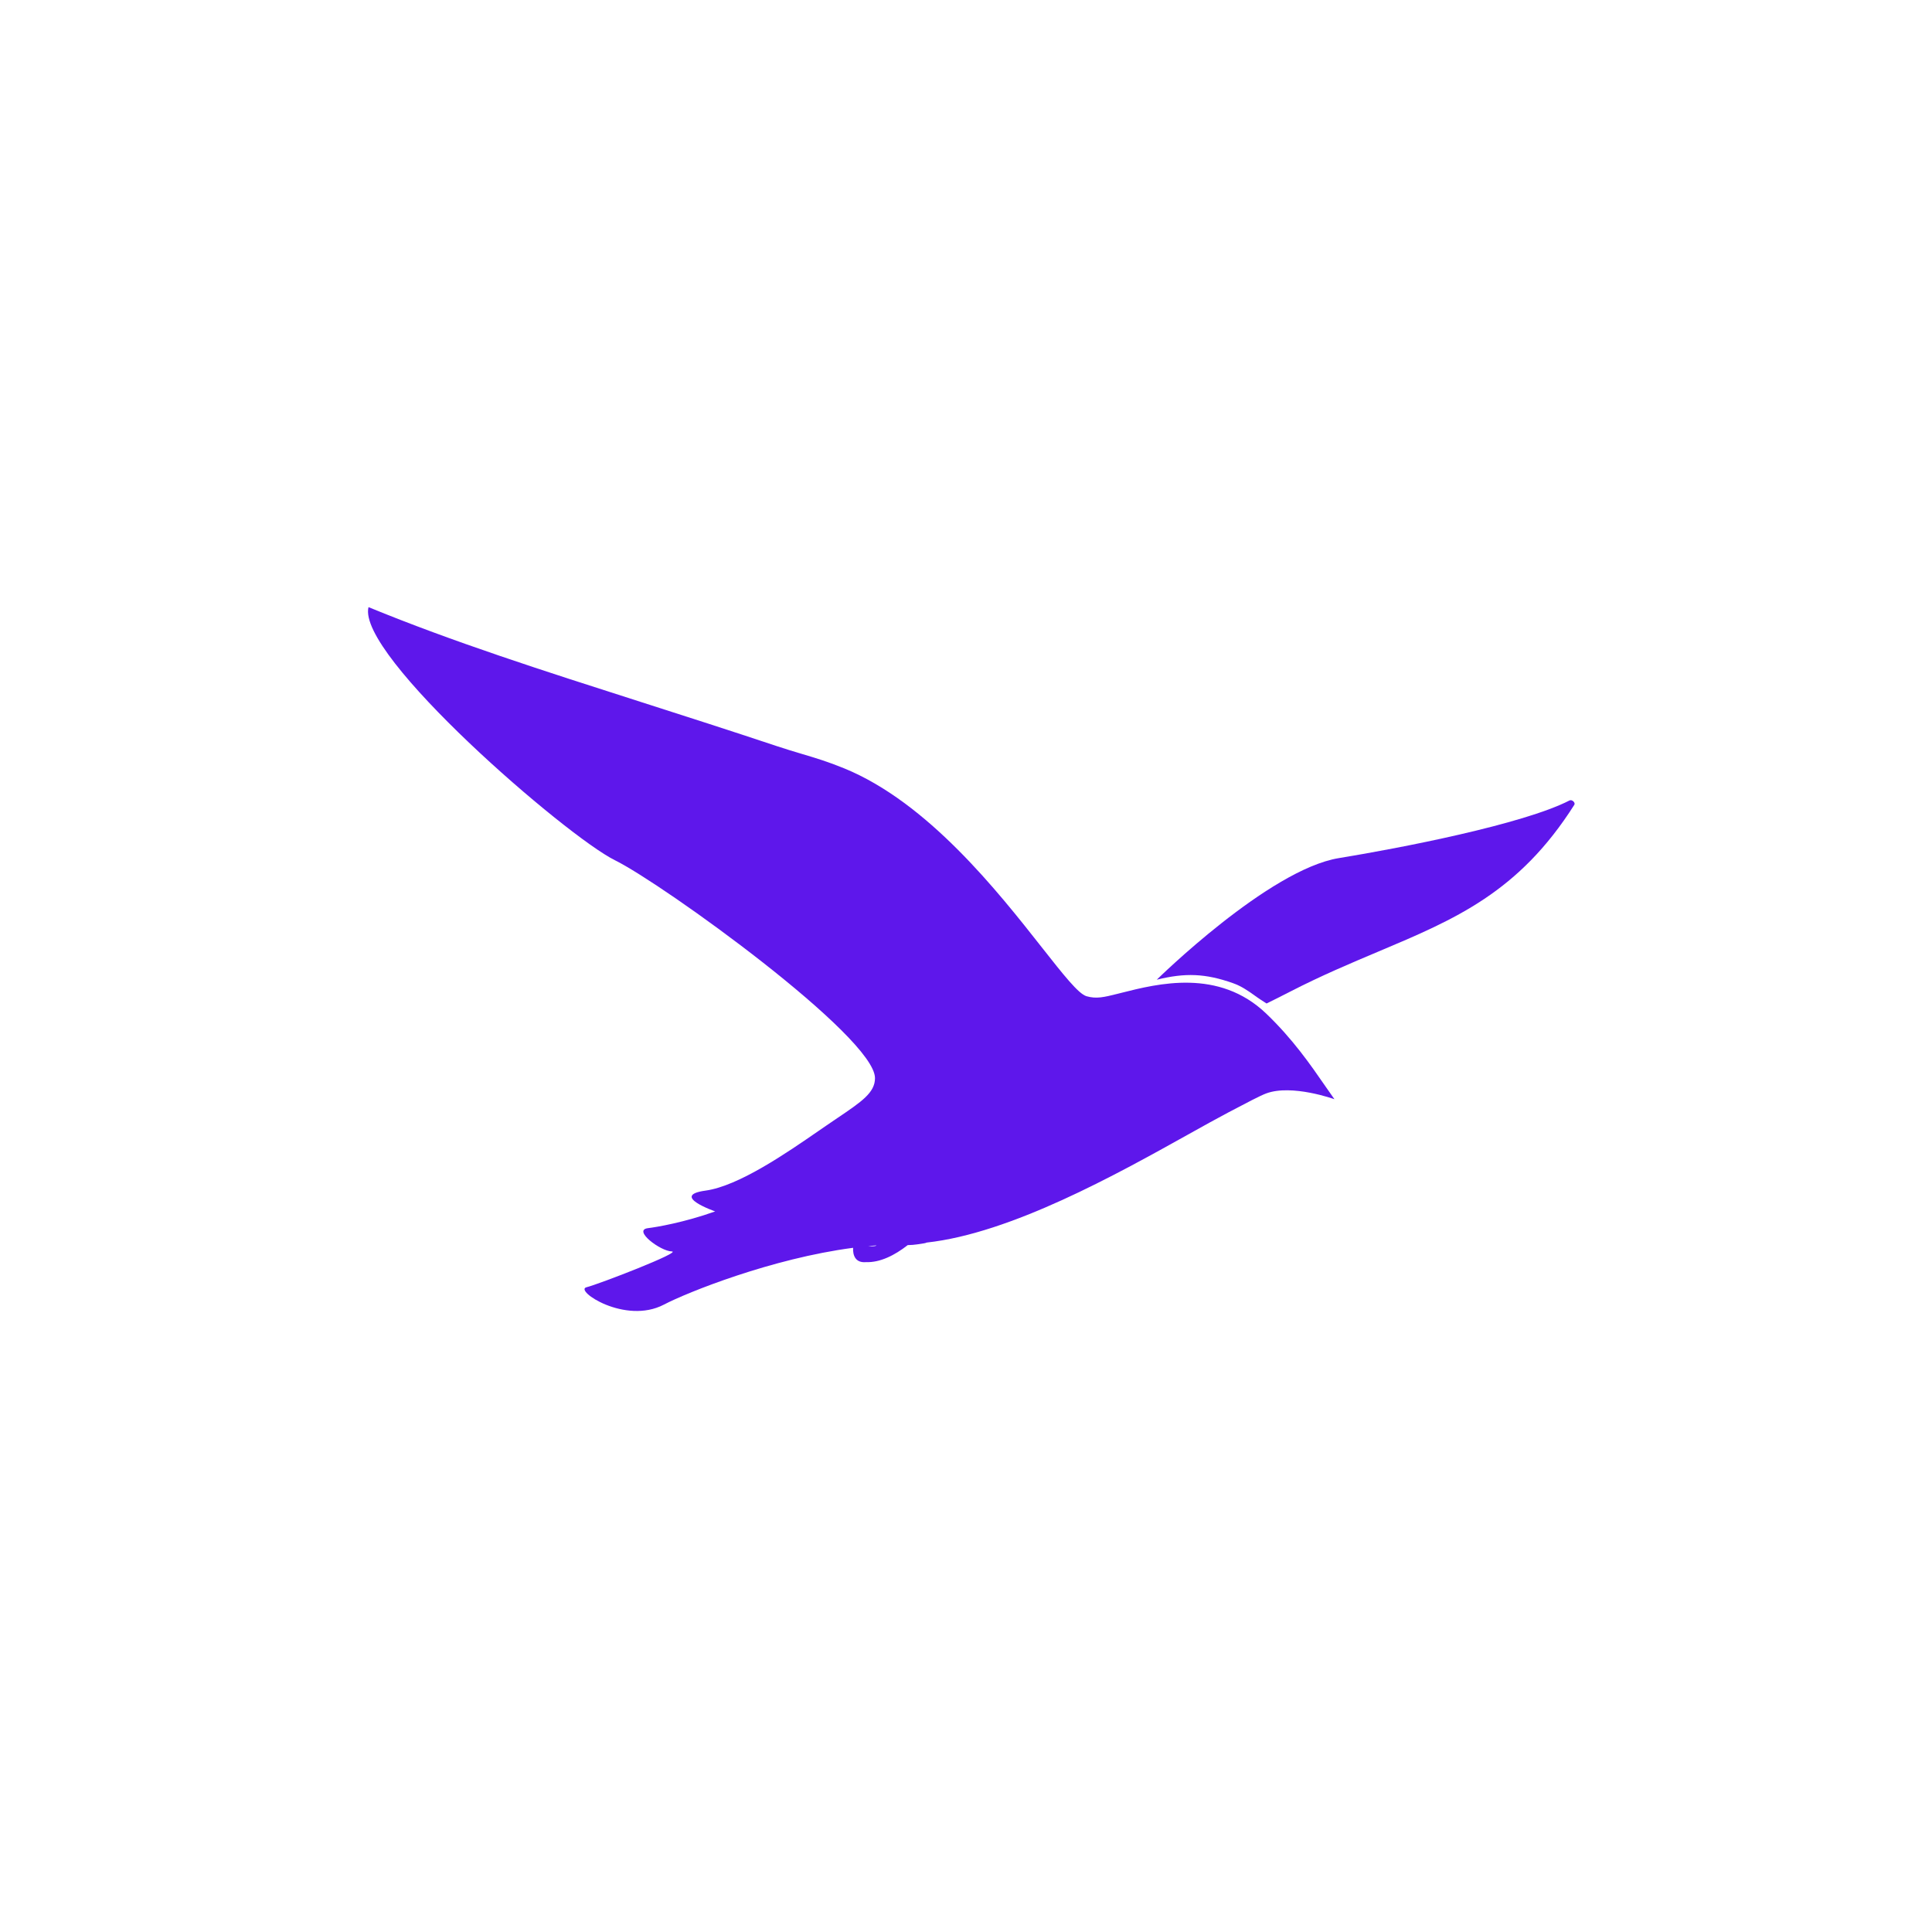 <svg xmlns="http://www.w3.org/2000/svg" xmlns:xlink="http://www.w3.org/1999/xlink" width="500" zoomAndPan="magnify" viewBox="0 0 375 375" height="500" preserveAspectRatio="xMidYMid meet" version="1.0"><defs><clipPath id="17ee745b3a"><path d="M 71 117.828 L 260 117.828 L 260 255 L 71 255 Z M 71 117.828 " clip-rule="nonzero"/></clipPath></defs><g clip-path="url(#17ee745b3a)"><path fill="#5e17eb" d="M 155.66 146.34 C 158.293 147.125 160.672 147.836 163.855 149.137 C 180.098 155.781 193.668 173.023 202.25 183.926 C 206.363 189.148 209.328 192.918 210.895 193.367 C 212.801 193.914 214.254 193.566 216.941 192.891 C 217.164 192.832 217.391 192.777 217.625 192.719 C 224.738 190.918 236.559 187.926 245.766 196.734 C 250.926 201.676 254.383 206.684 257.203 210.766 L 257.305 210.914 C 257.957 211.855 259.016 213.359 259.016 213.359 C 259.016 213.359 250.777 210.375 245.766 212.234 C 244.605 212.664 242.035 214.02 238.457 215.902 C 236.207 217.086 233.555 218.566 230.602 220.211 L 230.598 220.215 C 216.719 227.953 196.219 239.387 179.871 241.18 C 179.707 241.254 179.535 241.305 179.352 241.328 C 178.883 241.398 178.457 241.465 178.055 241.527 C 177.48 241.621 176.855 241.66 176.188 241.676 C 173.637 243.668 170.828 245.074 168.102 244.98 C 165.977 245.168 165.516 243.582 165.586 242.199 C 149.789 244.266 133.402 250.848 128.852 253.23 C 121.324 257.164 111.414 250.457 113.828 249.859 C 116.238 249.262 132.559 242.945 130.375 242.902 C 128.195 242.855 122.719 238.754 125.781 238.383 C 127.406 238.188 132.809 237.277 138.816 235.133 C 138.816 235.133 129.949 232.051 136.934 231.098 C 143.387 230.211 152.754 223.742 158.941 219.469 L 158.949 219.461 C 159.449 219.117 159.93 218.785 160.383 218.477 C 161.148 217.949 161.871 217.461 162.551 217 L 162.555 217 C 167.266 213.816 169.836 212.078 169.836 209.266 C 169.836 201.246 128.746 171.613 119.344 166.965 C 109.945 162.316 69.176 127.141 71.527 117.844 C 87.961 124.594 105.332 130.152 124.594 136.316 C 132.926 138.984 141.609 141.766 150.727 144.805 C 152.582 145.422 154.164 145.895 155.66 146.34 Z M 168.52 241.867 C 169.332 241.941 170.02 241.902 170.102 241.734 C 170.016 241.742 169.926 241.75 169.836 241.754 C 169.398 241.789 168.957 241.824 168.52 241.867 Z M 168.52 241.867 " fill-opacity="1" fill-rule="evenodd"/></g><path fill="#5e17eb" d="M 224.527 190.16 C 224.527 190.16 246.227 168.789 259.867 166.559 C 271.883 164.594 295.645 159.992 304.645 155.367 C 305.109 155.125 305.844 155.785 305.57 156.219 C 294.793 173.207 282.504 178.391 267.492 184.719 C 262.145 186.973 256.453 189.371 250.363 192.504 C 248.602 193.406 246.676 194.379 245.836 194.777 C 245.543 194.598 245.176 194.355 244.754 194.078 C 244.332 193.805 243.918 193.508 243.496 193.207 C 242.258 192.328 240.969 191.414 239.355 190.844 C 233.957 188.93 230.043 188.797 224.527 190.16 Z M 224.527 190.16 " fill-opacity="1" fill-rule="nonzero"/></svg>